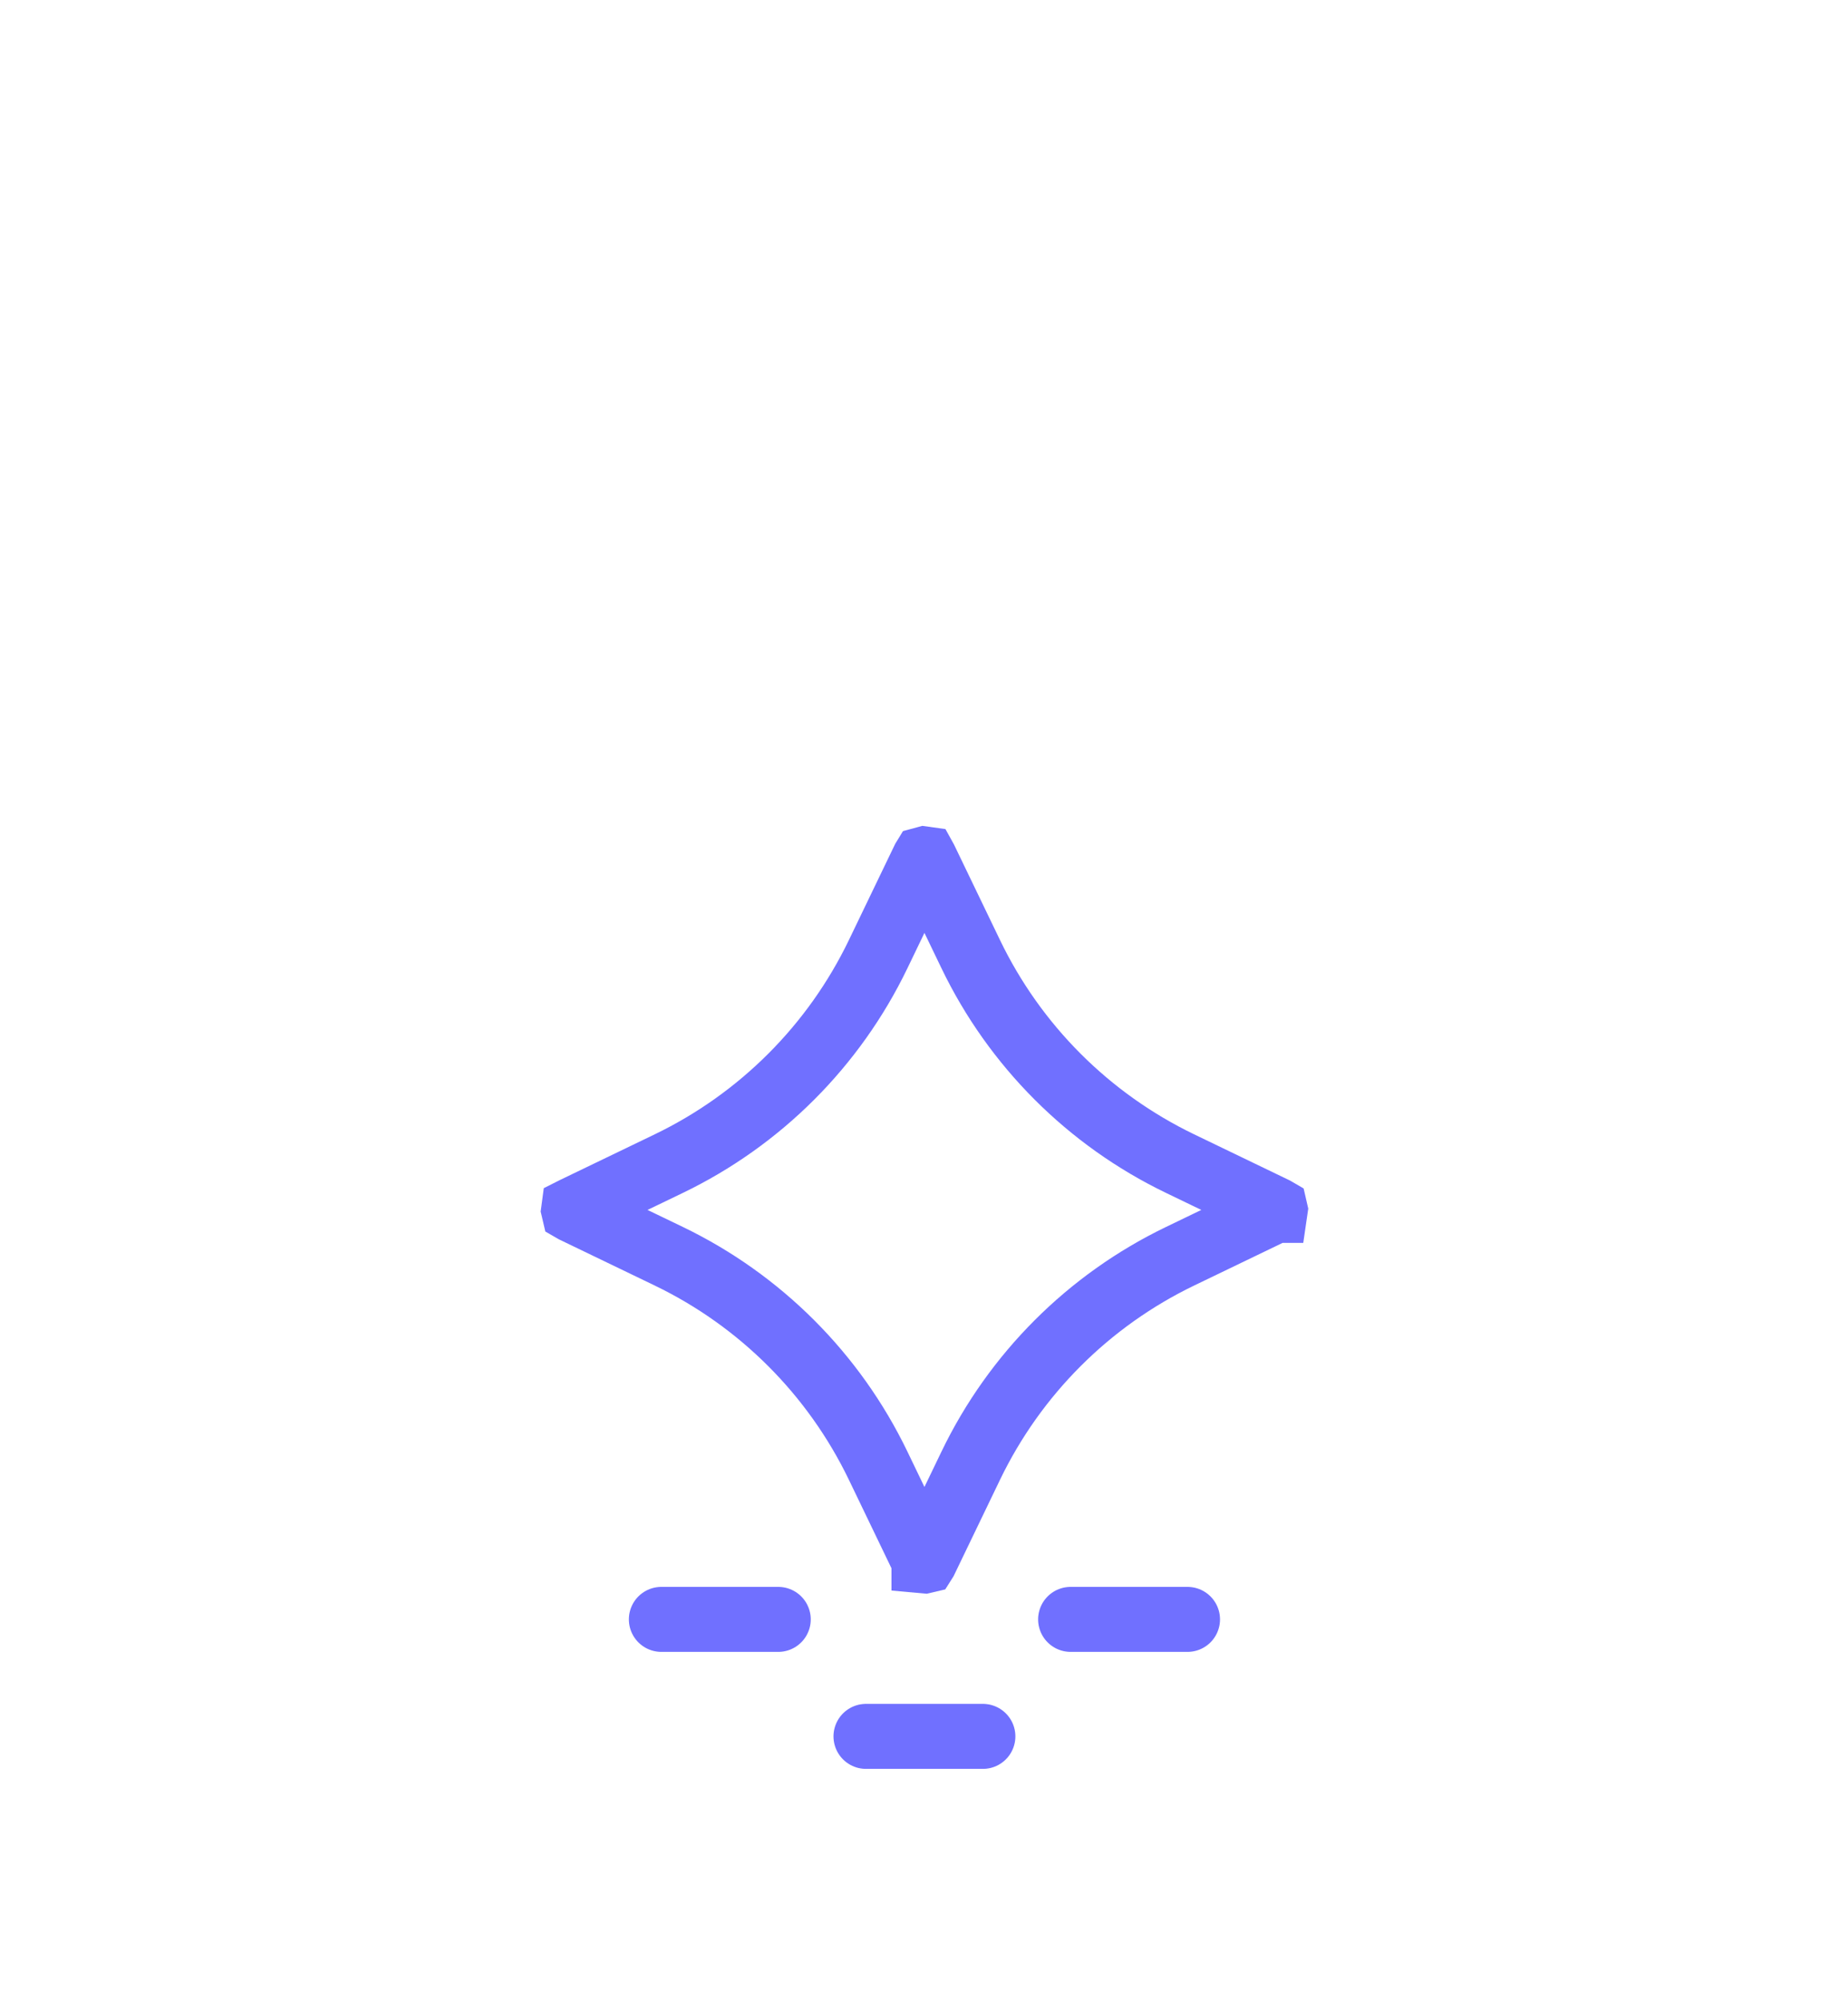 <svg width="85" height="92" viewBox="0 0 85 92" fill="none" xmlns="http://www.w3.org/2000/svg">
<g filter="url(#filter0_ddddd_1313_915)">
<rect x="6.66" y="1.811" width="71.72" height="71.72" rx="21.52" fill="white"/>
<path d="M30.419 52.458H35.797M49.243 52.458H54.621M39.831 57.837H45.209" stroke="#7070FF" stroke-width="2.988" stroke-linecap="round"/>
<path d="M42.55 17.513L44.653 21.878C46.679 26.081 50.07 29.472 54.272 31.499L58.636 33.602L58.65 33.61L58.655 33.632L58.652 33.653H58.65L58.644 33.656L58.636 33.661L54.272 35.764C50.07 37.791 46.679 41.183 44.653 45.385L42.55 49.75L42.541 49.764L42.52 49.769L42.498 49.767V49.764L42.49 49.75L40.388 45.385C38.361 41.183 34.97 37.791 30.768 35.764L26.404 33.661L26.39 33.653L26.385 33.632L26.388 33.61L26.404 33.602L30.768 31.499C34.97 29.472 38.361 26.081 40.388 21.878L42.49 17.513L42.498 17.5L42.52 17.494L42.541 17.497L42.55 17.513Z" stroke="#7070FF" stroke-width="2.988"/>
</g>
<defs>
<filter id="filter0_ddddd_1313_915" x="0.66" y="0.811" width="83.72" height="90.72" filterUnits="userSpaceOnUse" color-interpolation-filters="sRGB">
<feFlood flood-opacity="0" result="BackgroundImageFix"/>
<feColorMatrix in="SourceAlpha" type="matrix" values="0 0 0 0 0 0 0 0 0 0 0 0 0 0 0 0 0 0 127 0" result="hardAlpha"/>
<feMorphology radius="1" operator="dilate" in="SourceAlpha" result="effect1_dropShadow_1313_915"/>
<feOffset/>
<feComposite in2="hardAlpha" operator="out"/>
<feColorMatrix type="matrix" values="0 0 0 0 0 0 0 0 0 0.239 0 0 0 0 0.239 0 0 0 0.04 0"/>
<feBlend mode="normal" in2="BackgroundImageFix" result="effect1_dropShadow_1313_915"/>
<feColorMatrix in="SourceAlpha" type="matrix" values="0 0 0 0 0 0 0 0 0 0 0 0 0 0 0 0 0 0 127 0" result="hardAlpha"/>
<feMorphology radius="0.5" operator="erode" in="SourceAlpha" result="effect2_dropShadow_1313_915"/>
<feOffset dy="1"/>
<feGaussianBlur stdDeviation="0.5"/>
<feComposite in2="hardAlpha" operator="out"/>
<feColorMatrix type="matrix" values="0 0 0 0 0 0 0 0 0 0.122 0 0 0 0 0.122 0 0 0 0.08 0"/>
<feBlend mode="normal" in2="effect1_dropShadow_1313_915" result="effect2_dropShadow_1313_915"/>
<feColorMatrix in="SourceAlpha" type="matrix" values="0 0 0 0 0 0 0 0 0 0 0 0 0 0 0 0 0 0 127 0" result="hardAlpha"/>
<feMorphology radius="1.5" operator="erode" in="SourceAlpha" result="effect3_dropShadow_1313_915"/>
<feOffset dy="3"/>
<feGaussianBlur stdDeviation="1.5"/>
<feComposite in2="hardAlpha" operator="out"/>
<feColorMatrix type="matrix" values="0 0 0 0 0 0 0 0 0 0.239 0 0 0 0 0.239 0 0 0 0.04 0"/>
<feBlend mode="normal" in2="effect2_dropShadow_1313_915" result="effect3_dropShadow_1313_915"/>
<feColorMatrix in="SourceAlpha" type="matrix" values="0 0 0 0 0 0 0 0 0 0 0 0 0 0 0 0 0 0 127 0" result="hardAlpha"/>
<feMorphology radius="3" operator="erode" in="SourceAlpha" result="effect4_dropShadow_1313_915"/>
<feOffset dy="6"/>
<feGaussianBlur stdDeviation="3"/>
<feComposite in2="hardAlpha" operator="out"/>
<feColorMatrix type="matrix" values="0 0 0 0 0 0 0 0 0 0.239 0 0 0 0 0.239 0 0 0 0.04 0"/>
<feBlend mode="normal" in2="effect3_dropShadow_1313_915" result="effect4_dropShadow_1313_915"/>
<feColorMatrix in="SourceAlpha" type="matrix" values="0 0 0 0 0 0 0 0 0 0 0 0 0 0 0 0 0 0 127 0" result="hardAlpha"/>
<feMorphology radius="6" operator="erode" in="SourceAlpha" result="effect5_dropShadow_1313_915"/>
<feOffset dy="12"/>
<feGaussianBlur stdDeviation="6"/>
<feComposite in2="hardAlpha" operator="out"/>
<feColorMatrix type="matrix" values="0 0 0 0 0 0 0 0 0 0.239 0 0 0 0 0.239 0 0 0 0.04 0"/>
<feBlend mode="normal" in2="effect4_dropShadow_1313_915" result="effect5_dropShadow_1313_915"/>
<feBlend mode="normal" in="SourceGraphic" in2="effect5_dropShadow_1313_915" result="shape"/>
</filter>
</defs>
</svg>
